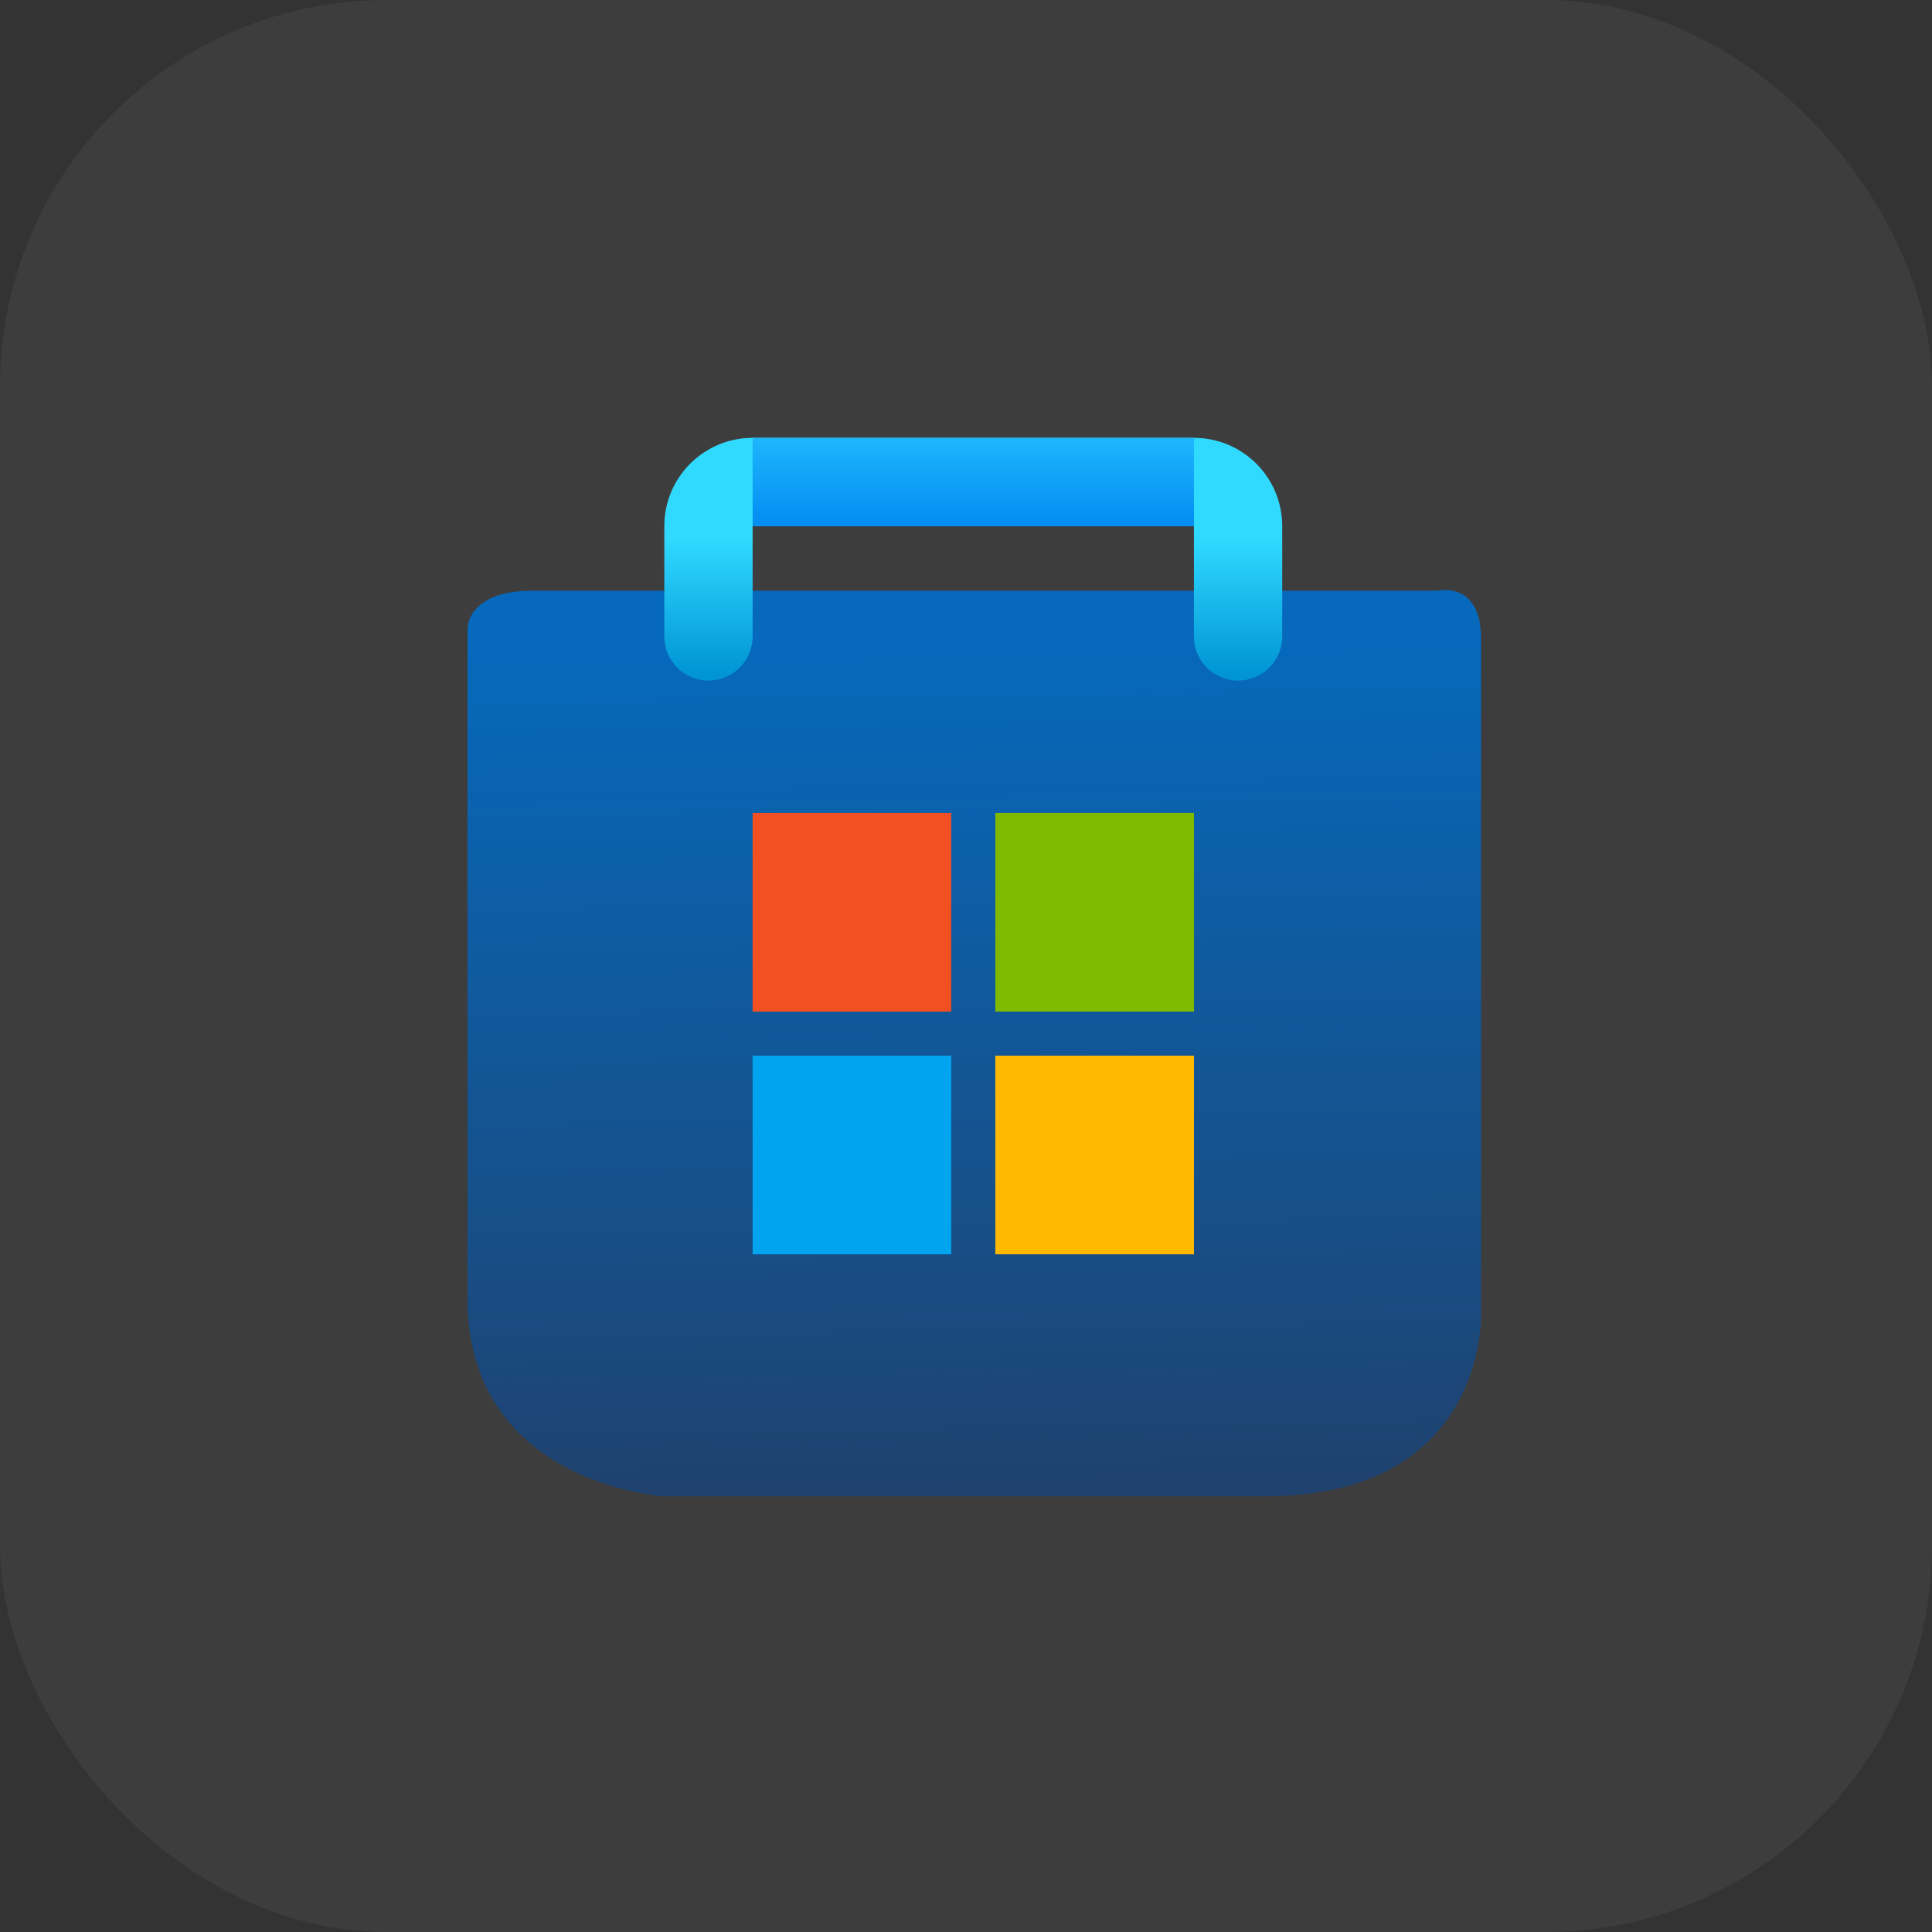 <?xml version="1.0" encoding="UTF-8"?> <svg xmlns="http://www.w3.org/2000/svg" width="40" height="40" viewBox="0 0 40 40" fill="none"><rect x="0" y="0" width="40" height="40" fill="#333333" stroke="none"/><rect width="40" height="40" rx="8" fill="white" fill-opacity="0.05"></rect><g clip-path="url(#clip0_39_295)"><path d="M29.761 12.231H11.013C9.68 12.231 9.68 13.005 9.68 13.005V26.894C9.68 30.721 13.722 30.979 13.722 30.979H26.192C30.836 30.979 30.664 27.152 30.664 27.152V13.22C30.664 12.016 29.761 12.231 29.761 12.231Z" fill="url(#paint0_linear_39_295)"></path><path d="M19.694 16.831H15.582V20.944H19.694V16.831Z" fill="#F25022"></path><path d="M24.72 16.831H20.607V20.944H24.72V16.831Z" fill="#7FBA00"></path><path d="M24.72 21.857H20.607V25.969H24.72V21.857Z" fill="#FFB900"></path><path d="M19.694 21.857H15.582V25.969H19.694V21.857Z" fill="#00A4EF"></path><path fill-rule="evenodd" clip-rule="evenodd" d="M13.754 13.177C13.754 13.681 14.163 14.091 14.668 14.091C15.172 14.091 15.582 13.681 15.582 13.177H13.754ZM24.719 13.177C24.719 13.681 25.128 14.091 25.633 14.091C26.137 14.091 26.547 13.681 26.547 13.177H24.719ZM15.582 13.177L15.582 10.893H13.754V13.177H15.582ZM15.582 10.893H24.719V9.065H15.582V10.893ZM24.719 10.893V13.177H26.547V10.893H24.719ZM24.719 10.893H26.547C26.547 9.883 25.728 9.065 24.719 9.065V10.893ZM15.582 10.893V9.065C14.572 9.065 13.754 9.883 13.754 10.893H15.582Z" fill="url(#paint1_linear_39_295)"></path><path d="M15.582 9.065H24.719V10.892H15.582V9.065Z" fill="url(#paint2_linear_39_295)"></path></g><defs><linearGradient id="paint0_linear_39_295" x1="19.57" y1="13.306" x2="19.914" y2="34.419" gradientUnits="userSpaceOnUse"><stop stop-color="#0669BC"></stop><stop offset="0.5" stop-color="#15528E"></stop><stop offset="1" stop-color="#243A5F"></stop></linearGradient><linearGradient id="paint1_linear_39_295" x1="18.973" y1="11.134" x2="18.973" y2="13.972" gradientUnits="userSpaceOnUse"><stop stop-color="#30DAFF"></stop><stop offset="0.5" stop-color="#18B7EA"></stop><stop offset="1" stop-color="#0094D4"></stop></linearGradient><linearGradient id="paint2_linear_39_295" x1="20.151" y1="8.818" x2="20.151" y2="11.054" gradientUnits="userSpaceOnUse"><stop stop-color="#22BCFF"></stop><stop offset="0.5" stop-color="#11A2F8"></stop><stop offset="1" stop-color="#0088F0"></stop></linearGradient><clipPath id="clip0_39_295"><rect width="26" height="26" fill="white" transform="translate(7 7)"></rect></clipPath></defs></svg> 